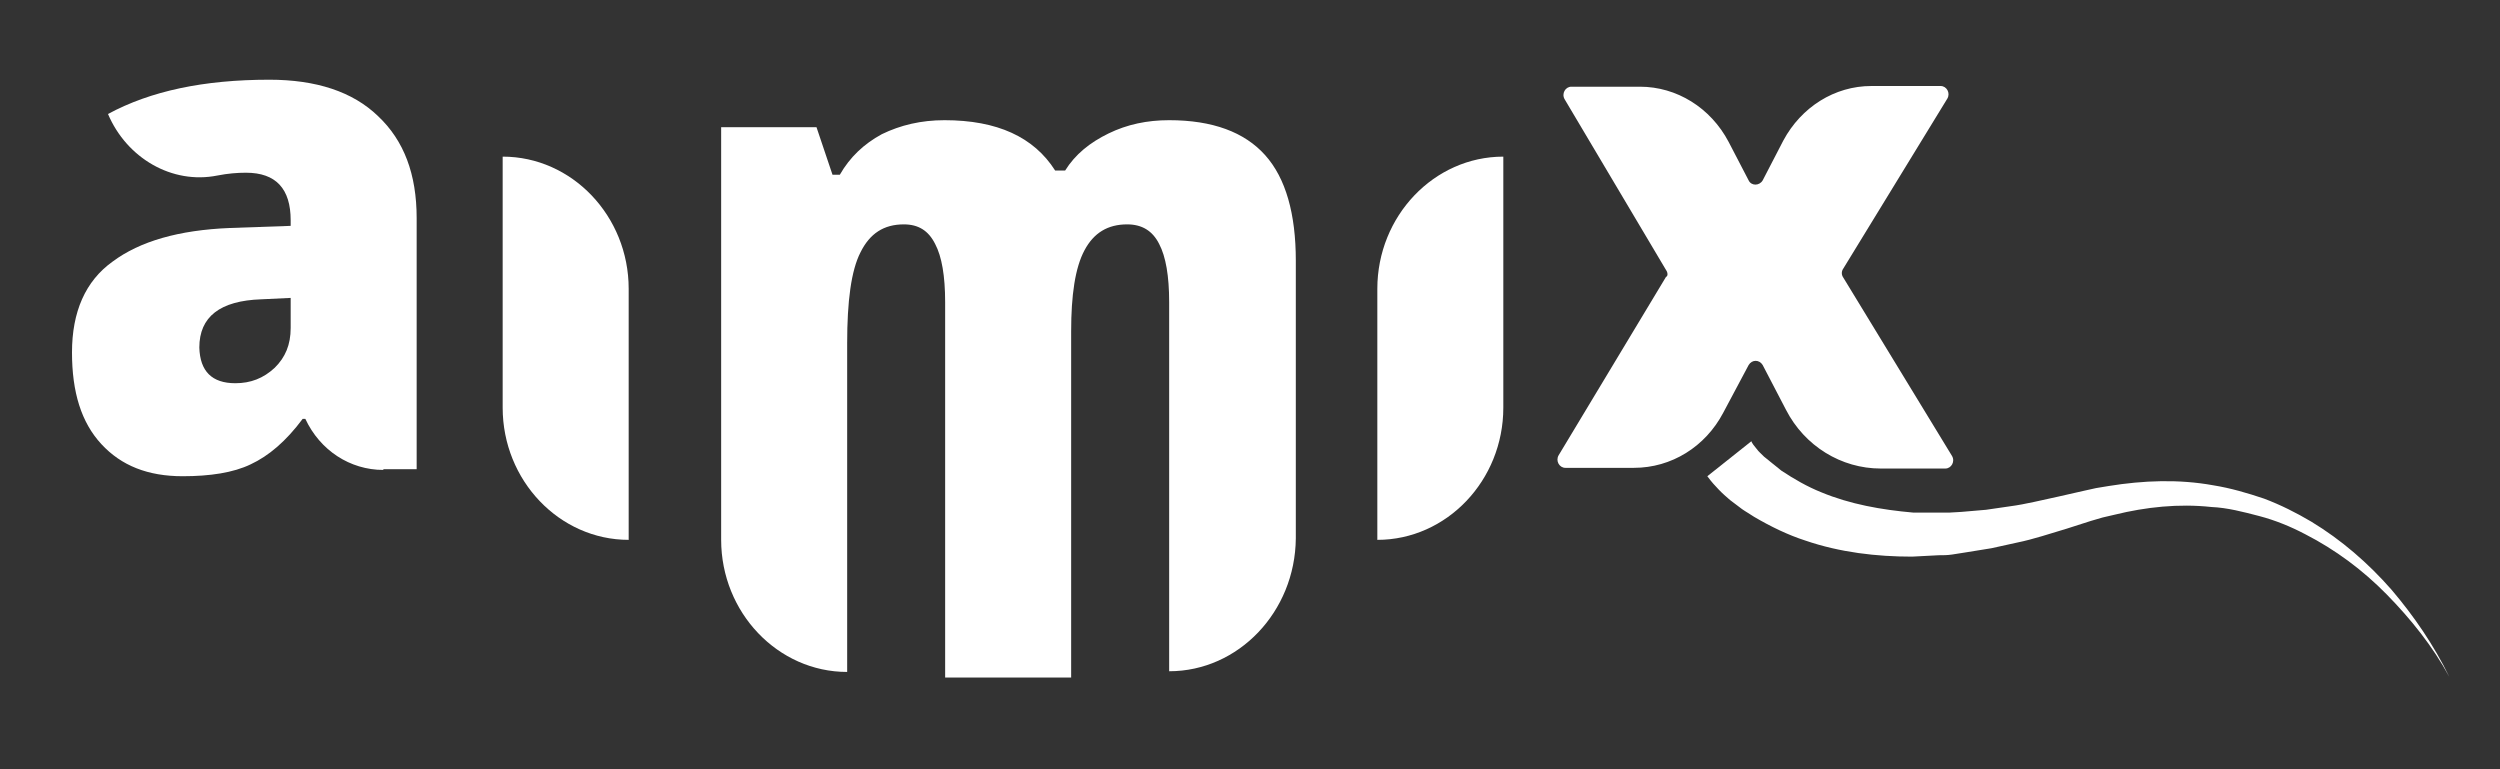 <svg width="104" height="32" viewBox="0 0 104 32" fill="none" xmlns="http://www.w3.org/2000/svg">
<rect x="0" y="0" width="104" height="32" fill="#333333" stroke="none"/>
<g clip-path="url(#clip0)">
<path d="M72.856 18.356L72.883 18.415L72.939 18.502L73.078 18.676C73.161 18.793 73.272 18.88 73.383 18.996L73.743 19.287L74.104 19.578C74.631 19.927 75.185 20.247 75.768 20.48C76.96 20.975 78.264 21.207 79.595 21.324H80.593C80.76 21.324 80.926 21.324 81.093 21.324L81.592 21.295C81.925 21.265 82.257 21.236 82.618 21.207L83.616 21.062C84.282 20.975 84.948 20.8 85.641 20.655L86.667 20.422L87.194 20.305L87.721 20.218C89.163 19.985 90.633 19.927 92.075 20.189C92.796 20.305 93.489 20.509 94.183 20.742C94.876 21.004 95.514 21.324 96.152 21.702C97.4 22.458 98.509 23.418 99.48 24.524C100.423 25.629 101.255 26.851 101.893 28.16C101.199 26.88 100.284 25.745 99.286 24.727C98.287 23.709 97.15 22.866 95.902 22.226C95.292 21.905 94.654 21.644 93.989 21.469C93.323 21.295 92.657 21.12 91.992 21.091C90.633 20.945 89.274 21.091 87.971 21.411L87.471 21.527L86.972 21.673L85.974 21.993C85.28 22.196 84.615 22.429 83.894 22.575L82.84 22.807C82.479 22.866 82.119 22.924 81.758 22.982L81.204 23.069C81.009 23.098 80.843 23.098 80.649 23.098L79.54 23.156C78.07 23.156 76.544 22.982 75.102 22.487C74.381 22.255 73.66 21.905 72.967 21.498C72.8 21.382 72.634 21.295 72.468 21.178L71.968 20.8C71.802 20.655 71.663 20.538 71.497 20.364C71.331 20.189 71.219 20.073 71.025 19.811L72.856 18.356Z" fill="white"/>
<path d="M15.947 19.549C14.56 19.549 13.312 18.735 12.702 17.425H12.591C11.898 18.356 11.177 18.967 10.428 19.316C9.707 19.665 8.736 19.811 7.599 19.811C6.157 19.811 5.047 19.375 4.215 18.473C3.383 17.571 2.995 16.32 2.995 14.662C2.995 12.975 3.55 11.694 4.687 10.88C5.824 10.036 7.432 9.571 9.568 9.484L12.092 9.396V9.164C12.092 7.855 11.482 7.185 10.233 7.185C9.873 7.185 9.485 7.215 9.041 7.302C7.155 7.68 5.269 6.575 4.493 4.742C6.268 3.782 8.486 3.316 11.204 3.316C13.146 3.316 14.671 3.811 15.725 4.829C16.806 5.847 17.333 7.244 17.333 9.076V19.52H15.947V19.549ZM9.79 15.942C10.428 15.942 10.955 15.738 11.426 15.302C11.87 14.865 12.092 14.342 12.092 13.644V12.393L10.871 12.451C9.152 12.509 8.292 13.178 8.292 14.458C8.32 15.447 8.819 15.942 9.79 15.942Z" fill="white"/>
<path d="M26.153 22.458C23.268 22.458 20.911 19.985 20.911 16.96V6.516C23.795 6.516 26.153 8.989 26.153 12.014V22.458Z" fill="white"/>
<path d="M48.637 27.924V12.564C48.637 11.487 48.498 10.673 48.221 10.149C47.944 9.596 47.5 9.334 46.89 9.334C46.085 9.334 45.503 9.684 45.115 10.411C44.726 11.138 44.56 12.273 44.56 13.785V28.185H39.318V12.564C39.318 11.487 39.18 10.673 38.902 10.149C38.625 9.596 38.209 9.334 37.599 9.334C36.767 9.334 36.184 9.713 35.796 10.498C35.408 11.255 35.242 12.534 35.242 14.28V27.953C32.357 27.953 30 25.48 30 22.454V5.291H33.966L34.632 7.269H34.937C35.352 6.542 35.935 5.989 36.684 5.582C37.46 5.204 38.32 5 39.291 5C41.482 5 43.007 5.698 43.894 7.094H44.31C44.726 6.425 45.337 5.931 46.113 5.553C46.89 5.174 47.722 5 48.637 5C50.44 5 51.771 5.494 52.63 6.454C53.49 7.414 53.906 8.898 53.906 10.847V22.396C53.878 25.451 51.521 27.924 48.637 27.924Z" fill="white"/>
<path d="M57.297 22.458V12.014C57.297 8.989 59.654 6.516 62.538 6.516V16.96C62.538 19.985 60.181 22.458 57.297 22.458Z" fill="white"/>
<path d="M69.305 11.229L65.09 4.131C64.951 3.898 65.118 3.607 65.367 3.607H68.224C69.749 3.607 71.163 4.48 71.912 5.905L72.744 7.505C72.855 7.738 73.188 7.738 73.327 7.505L74.186 5.847C74.935 4.451 76.322 3.578 77.847 3.578H80.731C80.981 3.578 81.147 3.869 81.009 4.102L76.682 11.171C76.599 11.287 76.599 11.433 76.682 11.549L81.203 18.967C81.342 19.2 81.175 19.491 80.926 19.491H78.236C76.599 19.491 75.074 18.56 74.297 17.047L73.327 15.185C73.188 14.953 72.883 14.953 72.744 15.185L71.69 17.164C70.942 18.589 69.527 19.462 67.974 19.462H65.118C64.868 19.462 64.702 19.171 64.84 18.938L69.305 11.52C69.389 11.491 69.389 11.345 69.305 11.229Z" fill="white"/>
</g>
<defs>
<clipPath id="clip0">
<rect width="104" height="32" fill="white"/>
</clipPath>
</defs>
</svg>
